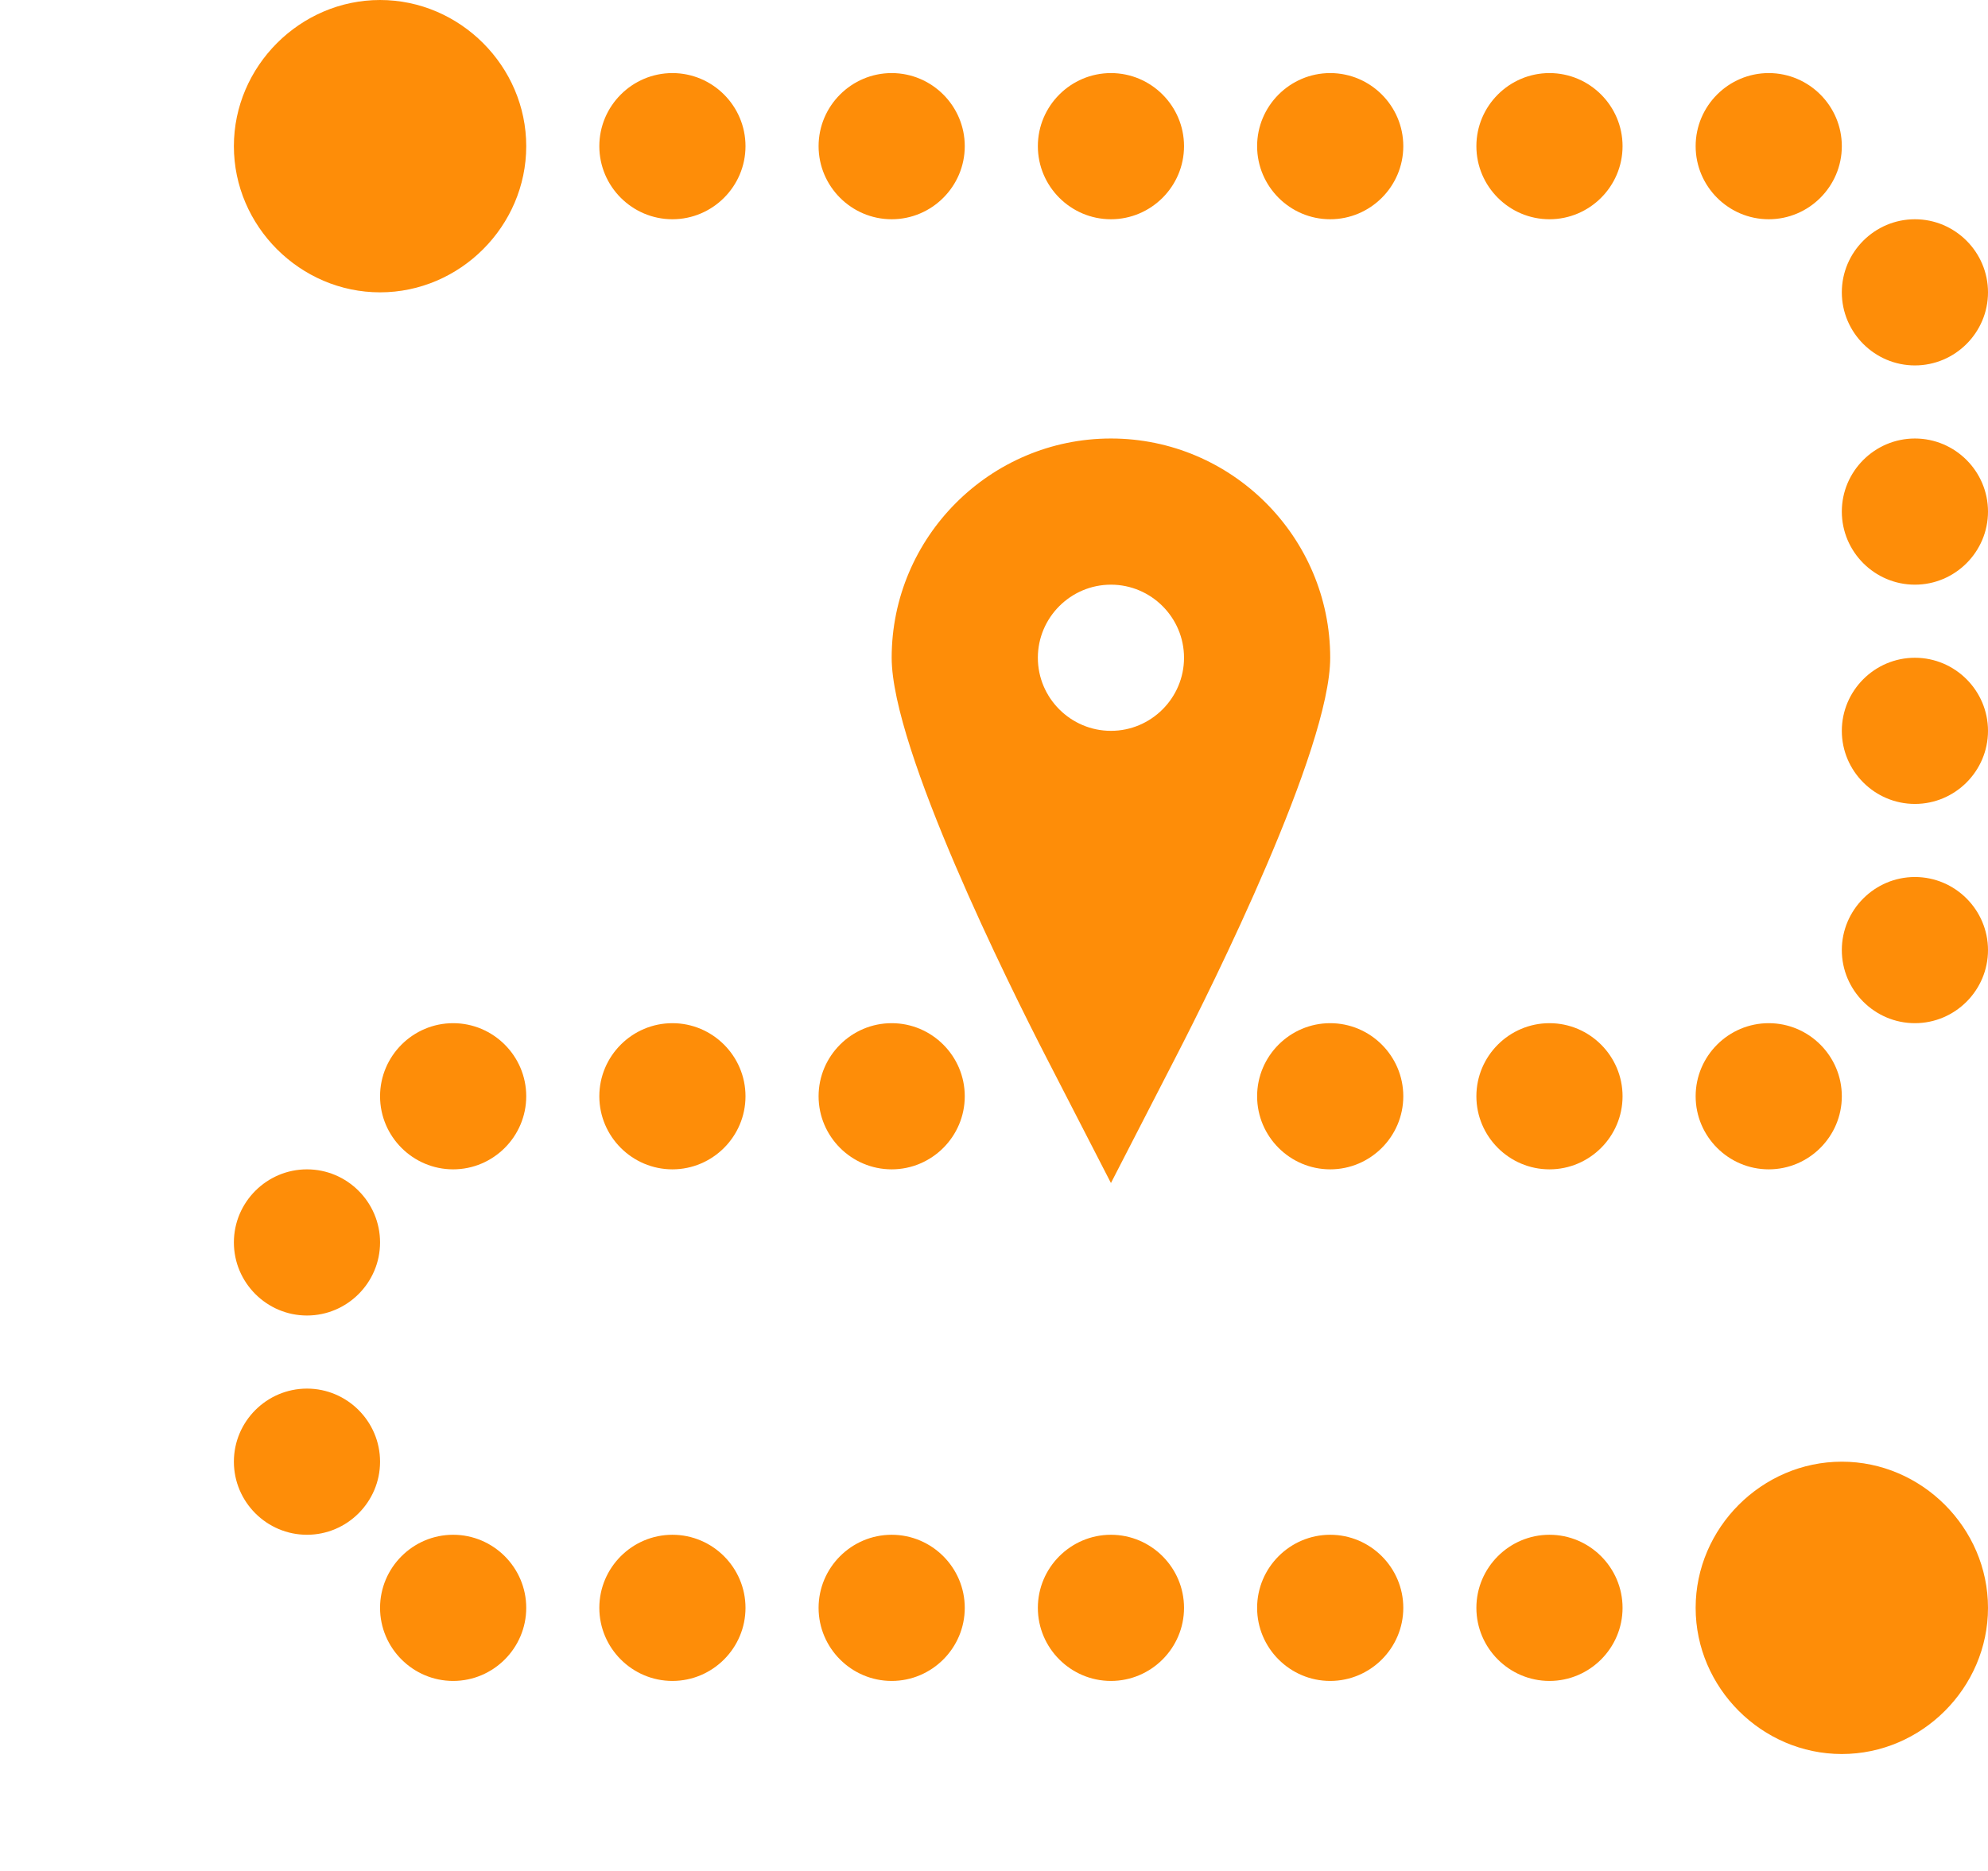 <svg width="34" height="32" viewBox="0 0 34 32" fill="none" xmlns="http://www.w3.org/2000/svg">
<path d="M6.5 0C5.133 0 4 1.133 4 2.5C4 3.868 5.133 5 6.5 5C7.867 5 9 3.868 9 2.5C9 1.133 7.867 0 6.5 0ZM11.5 1.25C10.812 1.25 10.25 1.812 10.25 2.5C10.25 3.188 10.812 3.75 11.5 3.75C12.188 3.75 12.75 3.188 12.75 2.5C12.75 1.812 12.188 1.25 11.5 1.25ZM15.25 1.25C14.562 1.25 14 1.812 14 2.5C14 3.188 14.562 3.75 15.25 3.75C15.938 3.75 16.5 3.188 16.5 2.5C16.5 1.812 15.938 1.25 15.25 1.25ZM19 1.25C18.312 1.25 17.75 1.812 17.75 2.5C17.75 3.188 18.312 3.75 19 3.75C19.688 3.75 20.25 3.188 20.25 2.5C20.25 1.812 19.688 1.25 19 1.25ZM22.75 1.25C22.062 1.25 21.5 1.812 21.5 2.5C21.5 3.188 22.062 3.75 22.75 3.75C23.438 3.75 24 3.188 24 2.5C24 1.812 23.438 1.25 22.75 1.25ZM26.5 1.25C25.812 1.25 25.25 1.812 25.25 2.5C25.25 3.188 25.812 3.75 26.5 3.75C27.188 3.75 27.75 3.188 27.75 2.5C27.75 1.812 27.188 1.25 26.5 1.25ZM30.25 1.25C29.562 1.25 29 1.812 29 2.5C29 3.188 29.562 3.75 30.25 3.75C30.938 3.75 31.5 3.188 31.5 2.5C31.5 1.812 30.938 1.25 30.25 1.25ZM32.75 3.75C32.062 3.75 31.5 4.312 31.5 5C31.5 5.688 32.062 6.25 32.75 6.25C33.438 6.25 34 5.688 34 5C34 4.312 33.438 3.75 32.75 3.75ZM19 7.5C16.935 7.5 15.25 9.185 15.25 11.25C15.25 12.812 17.266 16.865 17.887 18.071L19 20.234L20.113 18.071C20.735 16.865 22.75 12.812 22.75 11.25C22.75 9.185 21.065 7.5 19 7.5ZM32.75 7.5C32.062 7.5 31.5 8.062 31.5 8.75C31.5 9.438 32.062 10 32.75 10C33.438 10 34 9.438 34 8.75C34 8.062 33.438 7.5 32.75 7.5ZM19 10C19.688 10 20.25 10.562 20.25 11.25C20.25 11.938 19.688 12.5 19 12.5C18.312 12.5 17.75 11.938 17.75 11.25C17.75 10.562 18.312 10 19 10ZM32.75 11.25C32.062 11.25 31.5 11.812 31.5 12.5C31.5 13.188 32.062 13.75 32.75 13.75C33.438 13.75 34 13.188 34 12.5C34 11.812 33.438 11.25 32.75 11.25ZM32.75 15C32.062 15 31.5 15.562 31.5 16.25C31.5 16.938 32.062 17.5 32.75 17.5C33.438 17.5 34 16.938 34 16.25C34 15.562 33.438 15 32.75 15ZM7.75 17.5C7.062 17.5 6.5 18.062 6.5 18.75C6.5 19.438 7.062 20 7.75 20C8.438 20 9 19.438 9 18.75C9 18.062 8.438 17.5 7.75 17.5ZM11.5 17.5C10.812 17.5 10.25 18.062 10.25 18.75C10.25 19.438 10.812 20 11.5 20C12.188 20 12.75 19.438 12.75 18.75C12.75 18.062 12.188 17.5 11.5 17.5ZM15.25 17.5C14.562 17.5 14 18.062 14 18.75C14 19.438 14.562 20 15.25 20C15.938 20 16.5 19.438 16.5 18.75C16.5 18.062 15.938 17.5 15.25 17.5ZM22.75 17.5C22.062 17.5 21.5 18.062 21.5 18.75C21.5 19.438 22.062 20 22.75 20C23.438 20 24 19.438 24 18.75C24 18.062 23.438 17.5 22.75 17.5ZM26.5 17.5C25.812 17.5 25.25 18.062 25.25 18.75C25.25 19.438 25.812 20 26.5 20C27.188 20 27.75 19.438 27.75 18.75C27.75 18.062 27.188 17.5 26.5 17.5ZM30.25 17.5C29.562 17.5 29 18.062 29 18.75C29 19.438 29.562 20 30.25 20C30.938 20 31.5 19.438 31.5 18.75C31.5 18.062 30.938 17.5 30.25 17.5ZM5.25 20C4.562 20 4 20.562 4 21.25C4 21.938 4.562 22.5 5.25 22.5C5.938 22.5 6.5 21.938 6.5 21.25C6.5 20.562 5.938 20 5.25 20ZM5.25 23.75C4.562 23.75 4 24.312 4 25C4 25.688 4.562 26.25 5.25 26.25C5.938 26.25 6.5 25.688 6.5 25C6.5 24.312 5.938 23.75 5.25 23.75ZM31.5 25C30.133 25 29 26.133 29 27.5C29 28.867 30.133 30 31.5 30C32.867 30 34 28.867 34 27.5C34 26.133 32.867 25 31.5 25ZM7.75 26.25C7.062 26.25 6.5 26.812 6.5 27.5C6.5 28.188 7.062 28.75 7.75 28.75C8.438 28.75 9 28.188 9 27.5C9 26.812 8.438 26.25 7.75 26.25ZM11.5 26.25C10.812 26.25 10.25 26.812 10.25 27.5C10.25 28.188 10.812 28.75 11.5 28.75C12.188 28.75 12.75 28.188 12.75 27.5C12.75 26.812 12.188 26.25 11.5 26.25ZM15.25 26.25C14.562 26.25 14 26.812 14 27.5C14 28.188 14.562 28.75 15.25 28.75C15.938 28.75 16.5 28.188 16.5 27.5C16.5 26.812 15.938 26.25 15.25 26.25ZM19 26.25C18.312 26.25 17.75 26.812 17.75 27.5C17.75 28.188 18.312 28.75 19 28.75C19.688 28.75 20.25 28.188 20.25 27.5C20.25 26.812 19.688 26.25 19 26.25ZM22.75 26.25C22.062 26.25 21.5 26.812 21.5 27.5C21.5 28.188 22.062 28.75 22.75 28.75C23.438 28.75 24 28.188 24 27.5C24 26.812 23.438 26.25 22.75 26.25ZM26.5 26.25C25.812 26.25 25.25 26.812 25.25 27.5C25.25 28.188 25.812 28.75 26.5 28.75C27.188 28.75 27.75 28.188 27.75 27.5C27.75 26.812 27.188 26.25 26.5 26.25Z" fill="#FE8D08"/>
</svg>

